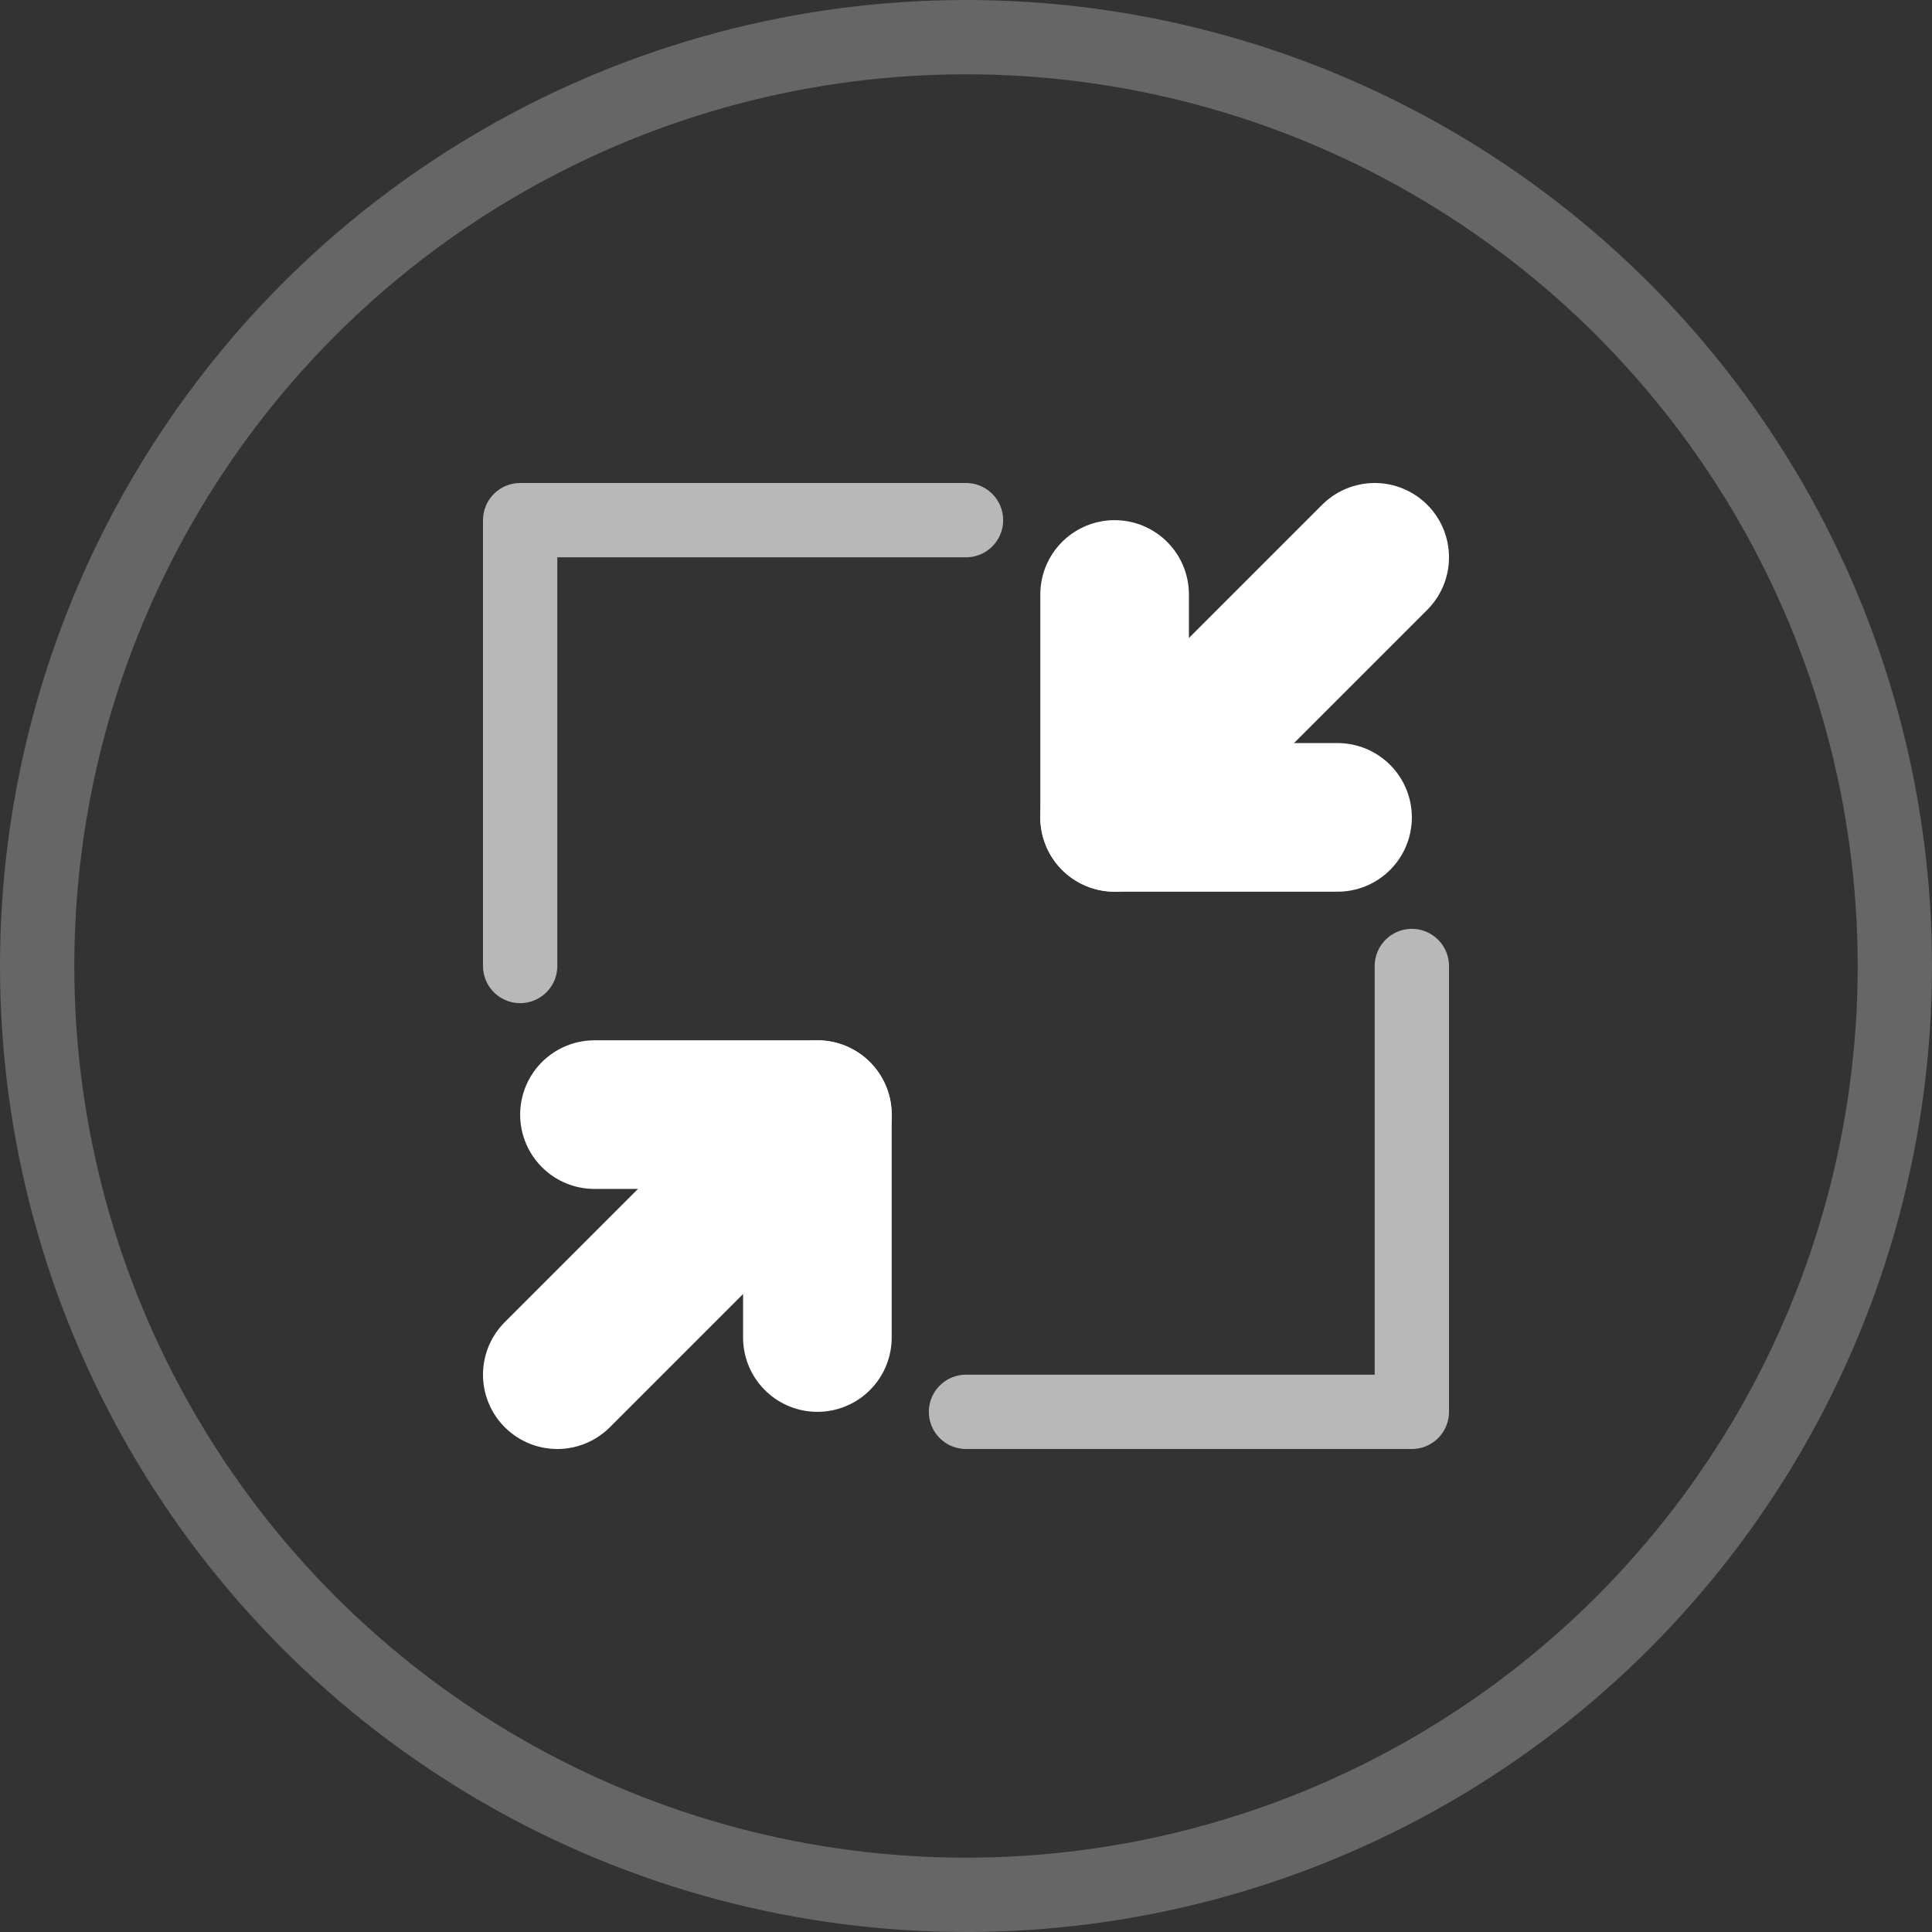 <?xml version="1.0" encoding="UTF-8"?>
<svg width="26px" height="26px" viewBox="0 0 26 26" version="1.1" xmlns="http://www.w3.org/2000/svg" xmlns:xlink="http://www.w3.org/1999/xlink">
    <rect x="0" y="0" width="26" height="26" fill="#333333" stroke="none"/>
    <!-- Generator: Sketch 47.1 (45422) - http://www.bohemiancoding.com/sketch -->
    <title>ExitFull</title>
    <desc>Created with Sketch.</desc>
    <defs></defs>
    <g id="Page-1" stroke="none" stroke-width="1" fill="none" fill-rule="evenodd">
        <g id="ExitFull" stroke="#FFFFFF">
            <g id="Group-9">
                <circle id="Oval-10" stroke-opacity="0.25" cx="13" cy="13" r="12.5"></circle>
                <g id="Group-8" transform="translate(7, 7)" stroke-linecap="round" stroke-linejoin="round">
                    <polyline id="Path-5" stroke-opacity="0.65" points="0 6 0 0 6 0"></polyline>
                    <polyline id="Path-5" stroke-opacity="0.65" transform="translate(9, 9) rotate(-180) translate(-9, -9) " points="6 12 6 6 12 6"></polyline>
                    <g id="Group-7" transform="translate(0, 8)" stroke-width="2">
                        <path d="M0.5,3.5 L4,0" id="Line-4"></path>
                        <polyline id="Path-6" transform="translate(2.5, 1.5) rotate(-180) translate(-2.5, -1.5) " points="1 0 1 3 4 3"></polyline>
                    </g>
                    <g id="Group-7" transform="translate(10, 2.5) rotate(-180) translate(-10, -2.5) translate(8, 0)" stroke-width="2">
                        <path d="M0.5,4.5 L4,1" id="Line-4"></path>
                        <polyline id="Path-6" transform="translate(2.5, 2.5) rotate(-180) translate(-2.5, -2.5) " points="1 1 1 4 4 4"></polyline>
                    </g>
                </g>
            </g>
        </g>
    </g>
</svg>